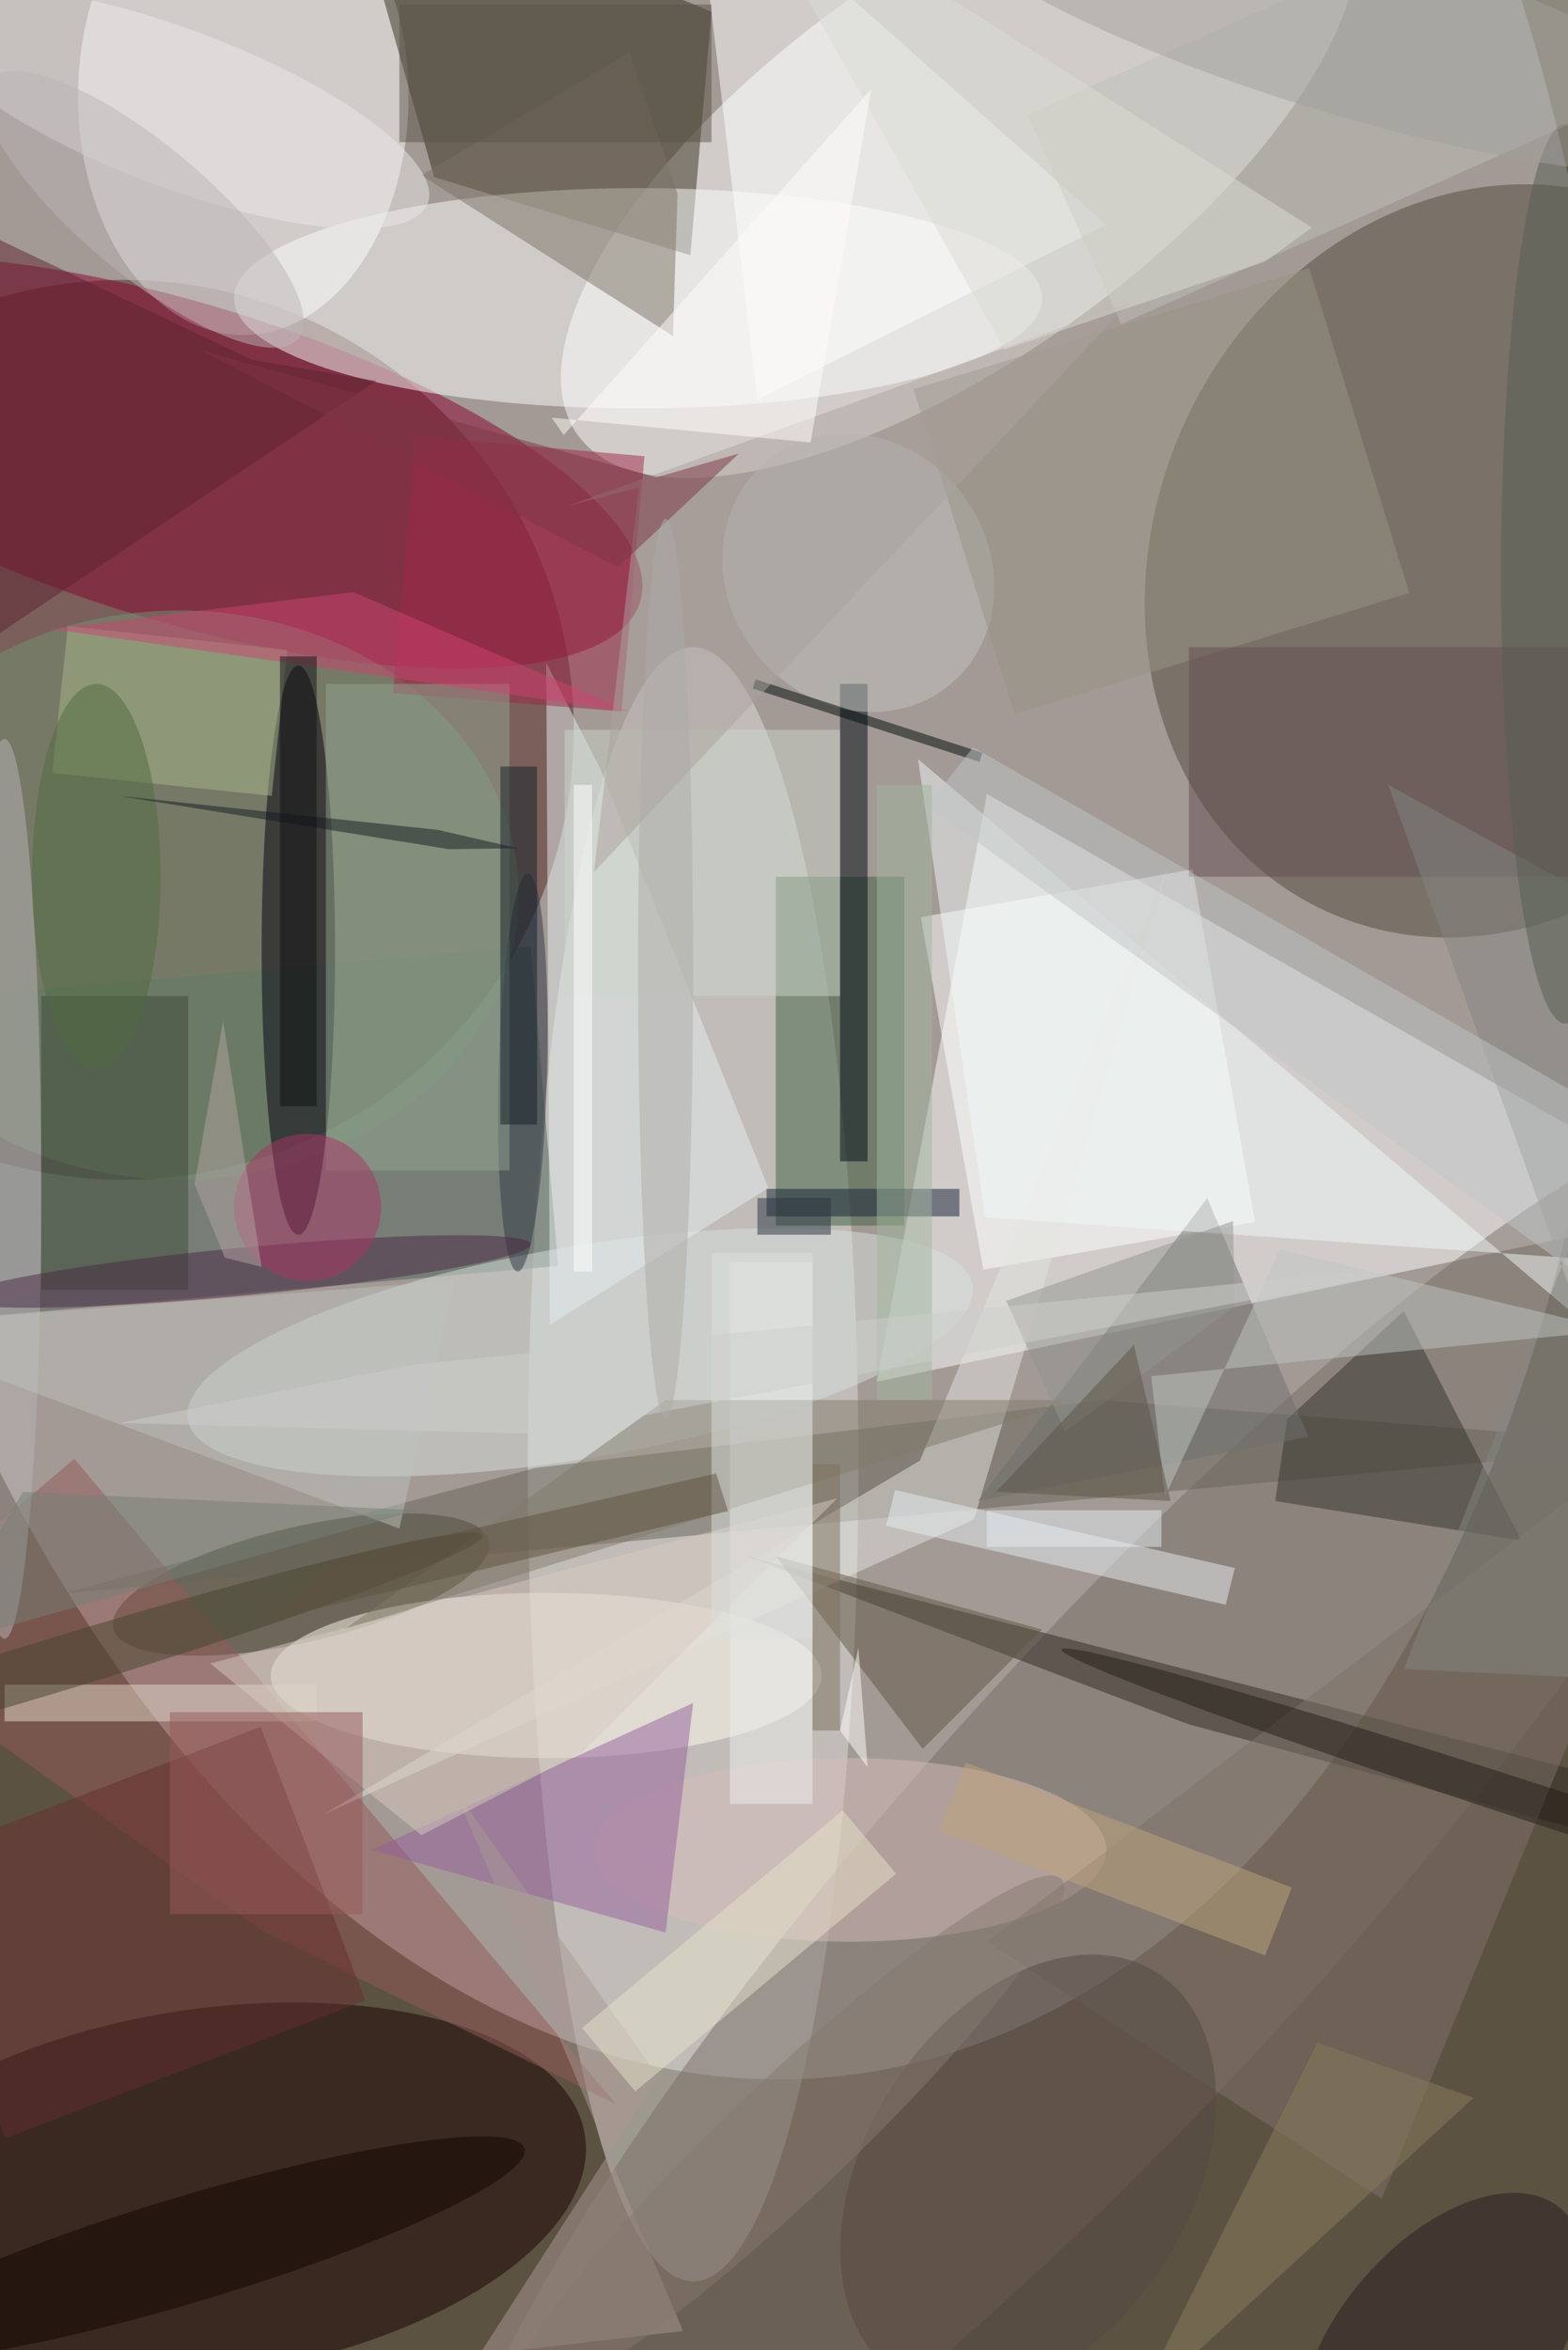 <svg xmlns="http://www.w3.org/2000/svg" viewBox="0 0 934 1400"><defs/><filter id="a"><feGaussianBlur stdDeviation="12"/></filter><rect width="100%" height="100%" fill="#5c5242"/><g filter="url(#a)"><g fill-opacity=".5" transform="translate(2.7 2.7) scale(5.469)"><circle r="1" fill="#eae2e8" transform="matrix(-100.468 8.966 -14.615 -163.756 75.2 62)"/><circle cx="13" cy="79" r="49" fill="#522622"/><circle r="1" fill="#fff" transform="matrix(-41.577 29.774 -12.436 -17.366 104 17.1)"/><path fill="#fff" d="M95 150l91-19-79-45z"/><ellipse cx="75" cy="159" fill="#e0e0dc" rx="18" ry="89"/><circle r="1" fill="#524a3e" transform="matrix(17.401 -38.183 32.894 14.991 161.4 60.6)"/><ellipse cx="26" cy="10" fill="#fff" rx="18" ry="26"/><circle r="1" fill="#786e66" transform="matrix(-72.902 80.682 -17.729 -16.019 123 202.2)"/><circle r="1" fill="#180000" transform="matrix(2.952 19.742 -41.223 6.164 22 238.3)"/><circle r="1" fill="#89052f" transform="rotate(-163.1 13.3 23.5) scale(52.285 17.313)"/><path fill="#352e1b" d="M36.9-16l9.9 34.8 27.9 8.5L77 .8z"/><ellipse cx="69" cy="32" fill="#fdfefc" rx="44" ry="12"/><path fill="#4d6459" d="M-9.3 143.5l-3-34.9 69.6-6 3 34.8z"/><circle r="1" fill="#3b341f" transform="matrix(1.423 6.13 -20.457 4.748 32.3 172.1)"/><path fill="#406142" d="M84 95h14v38H84z"/><ellipse cx="59" cy="182" fill="#fffbee" rx="30" ry="9"/><path fill="#fff" d="M136.2 132.6l-29.6 5.2-6.8-38.4 29.6-5.2z"/><path fill="#66655a" d="M181.6 156.9L6.2 173.1l51.6-13.7 61.8-7.4z"/><circle r="1" fill="#d8e1de" transform="matrix(-1.95 -11.362 42.744 -7.335 62.7 146.8)"/><path fill="#945a58" d="M28.2 209.9L-16 178.4l23.6-20 59 70.3z"/><ellipse cx="19" cy="97" fill="#759573" rx="37" ry="31"/><ellipse cx="32" cy="103" fill="#03000f" rx="4" ry="31"/><path fill="#fff" d="M75-16l7 59 38-19z"/><path fill="#302b22" d="M128.9 187.3l-48.4-18.4 100.3 25.9 4.8 7.8z"/><path fill="#35342c" d="M152.4 142.3l12.8 25-26.8-4.3 1.3-8.9z"/><path fill="#e7eef1" d="M59 71.7l5.9 11.6 18.3 45.6-23.8 14.9z"/><ellipse cx="92" cy="201" fill="#d7bcbb" rx="28" ry="10"/><path fill="#bec0b9" d="M121.6 34.8L111.4 12l105-46.8L226.6-12z"/><path fill="#000a15" d="M91 74h3v52h-3z"/><path fill="#e5e5df" d="M126.6 94.3l-21 70.7-70.8 32.1 64.9-38.5z"/><path fill="#7c7365" d="M45.4 18.6L68.1 5.2l5.2 15.4-.5 15.5z"/><path fill="#a02948" d="M67.2 77l-24.9-2 2.5-28 24.9 2.2z"/><circle r="1" fill="#c2c5c0" transform="matrix(11.107 -8.837 9.799 12.317 93 61.9)"/><circle r="1" fill="#eae8e9" transform="matrix(3.041 -8.038 27.393 10.363 18.7 11.3)"/><path fill="#70716e" d="M142 156l-36 7 25-33z"/><path fill="#7e7368" d="M186 151l-36 88-43-28z"/><ellipse cy="129" fill="#bab4b7" rx="4" ry="49"/><path fill="#3e4a38" d="M20 108v32H4v-32z"/><path fill="#97619d" d="M75 185l-3 25-32-9z"/><path fill="#e3dccb" d="M0 183h34v4H0z"/><path fill="#989487" d="M99 41.9l43.1-13.2L153 64.1l-43 13.2z"/><circle r="1" fill="#313945" transform="rotate(1.5 -4414.9 2214.2) scale(2.64 21.679)"/><path fill="#f0f8f8" d="M106.8 132.1l79.2 5.5v17.8L99.5 82.2z"/><path fill="#93a591" d="M35 74h20v53H35z"/><path fill="#cdd6cb" d="M61 79h30v29H61z"/><path fill="#652f2e" d="M39.3 217.4l-39.2 15-11.4-29.8 39.2-15z"/><path fill="#e6eef2" d="M97 161.8l37 8.5-1 4-37-8.6z"/><path fill="#615645" d="M84 169l29 8-13 13z"/><path fill="#efeeed" d="M79 137h9v59h-9z"/><path fill="#a9b68b" d="M29.1 86.2L5.2 83.7l1.7-16 23.9 2.6z"/><path fill="#654f50" d="M129 70h42v25h-42z"/><circle r="1" fill="#241f18" transform="matrix(-54.871 -17.829 .652 -2.005 170 197)"/><circle r="1" fill="#4d2945" transform="matrix(31.316 -2.978 .247 2.594 26 138)"/><path fill="#142037" d="M83 129h21v3H83z"/><circle r="1" fill="#291c1f" transform="matrix(-12.927 14.91 -8.522 -7.388 156.6 255)"/><path fill="#837b6a" d="M117 152l-80 25 35-25z"/><path fill="#000c0a" d="M106.2 82.5l-24.7-8 .3-1 24.7 8z"/><circle cx="33" cy="131" r="8" fill="#ad3465"/><circle r="1" fill="#110600" transform="matrix(-1.656 -5.521 36.629 -10.989 20 244.5)"/><path fill="#aa9994" d="M49 194.4l24.9 59-22.2 2.6 19.5-30.3z"/><path fill="#bfc2bc" d="M49 139l-65 5 59 22z"/><circle r="1" fill="#554943" transform="matrix(14.933 9.471 -13.982 22.046 111.5 236.4)"/><path fill="#cd4570" d="M5 68l63 9-30-13z"/><path fill="#858783" d="M150.7 85l35.3 97.9-33.6-1.6 30.8-78.5z"/><path fill="#c0c6c7" d="M100.5 87.3l85.5 61.5-.2-21.8-80.3-46.1z"/><path fill="#142029" d="M54 83h4v39h-4z"/><path fill="#612531" d="M27 38.7L40.5 41l-56.3 37.7-.2-60.4z"/><path fill="#e7e3ca" d="M91.3 196.7l5.8 6.9-28.4 23.7-5.8-6.9z"/><path fill="#c1c6c2" d="M124.9 149.4l1.5 13.1 12.5-26.9 36.6 8.8z"/><circle r="1" fill="#474530" transform="rotate(-16.9 611 68.6) scale(47.718 2.94)"/><circle r="1" fill="#bcb6b6" transform="rotate(130 2.4 14.7) scale(7.014 21.903)"/><path fill="#aca39e" d="M64.2 94.5l58.3-62-61.1 22.1 7.7-2z"/><path fill="#a0b69e" d="M95 85h6v67h-6z"/><ellipse cx="170" cy="62" fill="#575f53" rx="7" ry="49"/><ellipse cx="10" cy="95" fill="#516c3f" rx="7" ry="21"/><path fill="#5a5448" d="M43 0h34v15H43z"/><path fill="#7c715f" d="M88 159h3v29h-3z"/><path fill="#887d5d" d="M143 222l17 6-37 34z"/><circle r="1" fill="#a3a19c" transform="matrix(2.838 -9.227 44.152 13.58 145.1 2)"/><path fill="#d9cbc0" d="M45.4 199.4l17.6-9.1 27.7-27.6-68.3 18z"/><path fill="#141c22" d="M12.5 86.2l34.7 3.7 8.7 2-7.5.1z"/><path fill="#985b5a" d="M18 186h21v22H18z"/><circle r="1" fill="#877a70" transform="matrix(-4.445 -4.678 29.709 -28.227 85.4 232.4)"/><path fill="#dddcd4" d="M108.9 37.6l28.4-9.6 5.1-3.7L78.8-16z"/><path fill="#dde0dd" d="M77 136h11v42H77z"/><path fill="#b3a5a2" d="M23.8 110.7l4.2 26.8-4-1-3.3-8z"/><path fill="#fff" d="M62 85h2v53h-2z"/><path fill="#fffefd" d="M87.8 47.7L59.6 45l1.3 1.9L94.4 9.2z"/><path fill="#7e3645" d="M71 51.5L21.5 37.7l45.3 23.6L80 48.9z"/><path fill="#111315" d="M30 71h4v49h-4z"/><path fill="#605240" d="M28.7 176l7-6.5 41.8-9.5 1.3 4.1z"/><path fill="#93948e" d="M115.5 155.4l18.5-13.6-.2-9.3-24.7 8.7z"/><path fill="#bfa57c" d="M101.8 199l2.9-7.5 35.5 13.6-2.9 7.4z"/><path fill="#778176" d="M45 164l-43-2-10 17z"/><path fill="#cfcfcc" d="M156.8 137.1L59 155.7l-46.5-1.2 32.4-6.4z"/><ellipse cx="72" cy="105" fill="#afaca8" rx="3" ry="49"/><path fill="#28333f" d="M82 130h8v4h-8z"/><path fill="#e7eff4" d="M107 164h19v4h-19z"/><path fill="#5d5547" d="M127 163l-19-1 15-16z"/><path fill="#fffffa" d="M94 192l-3-4 2-9z"/></g></g></svg>